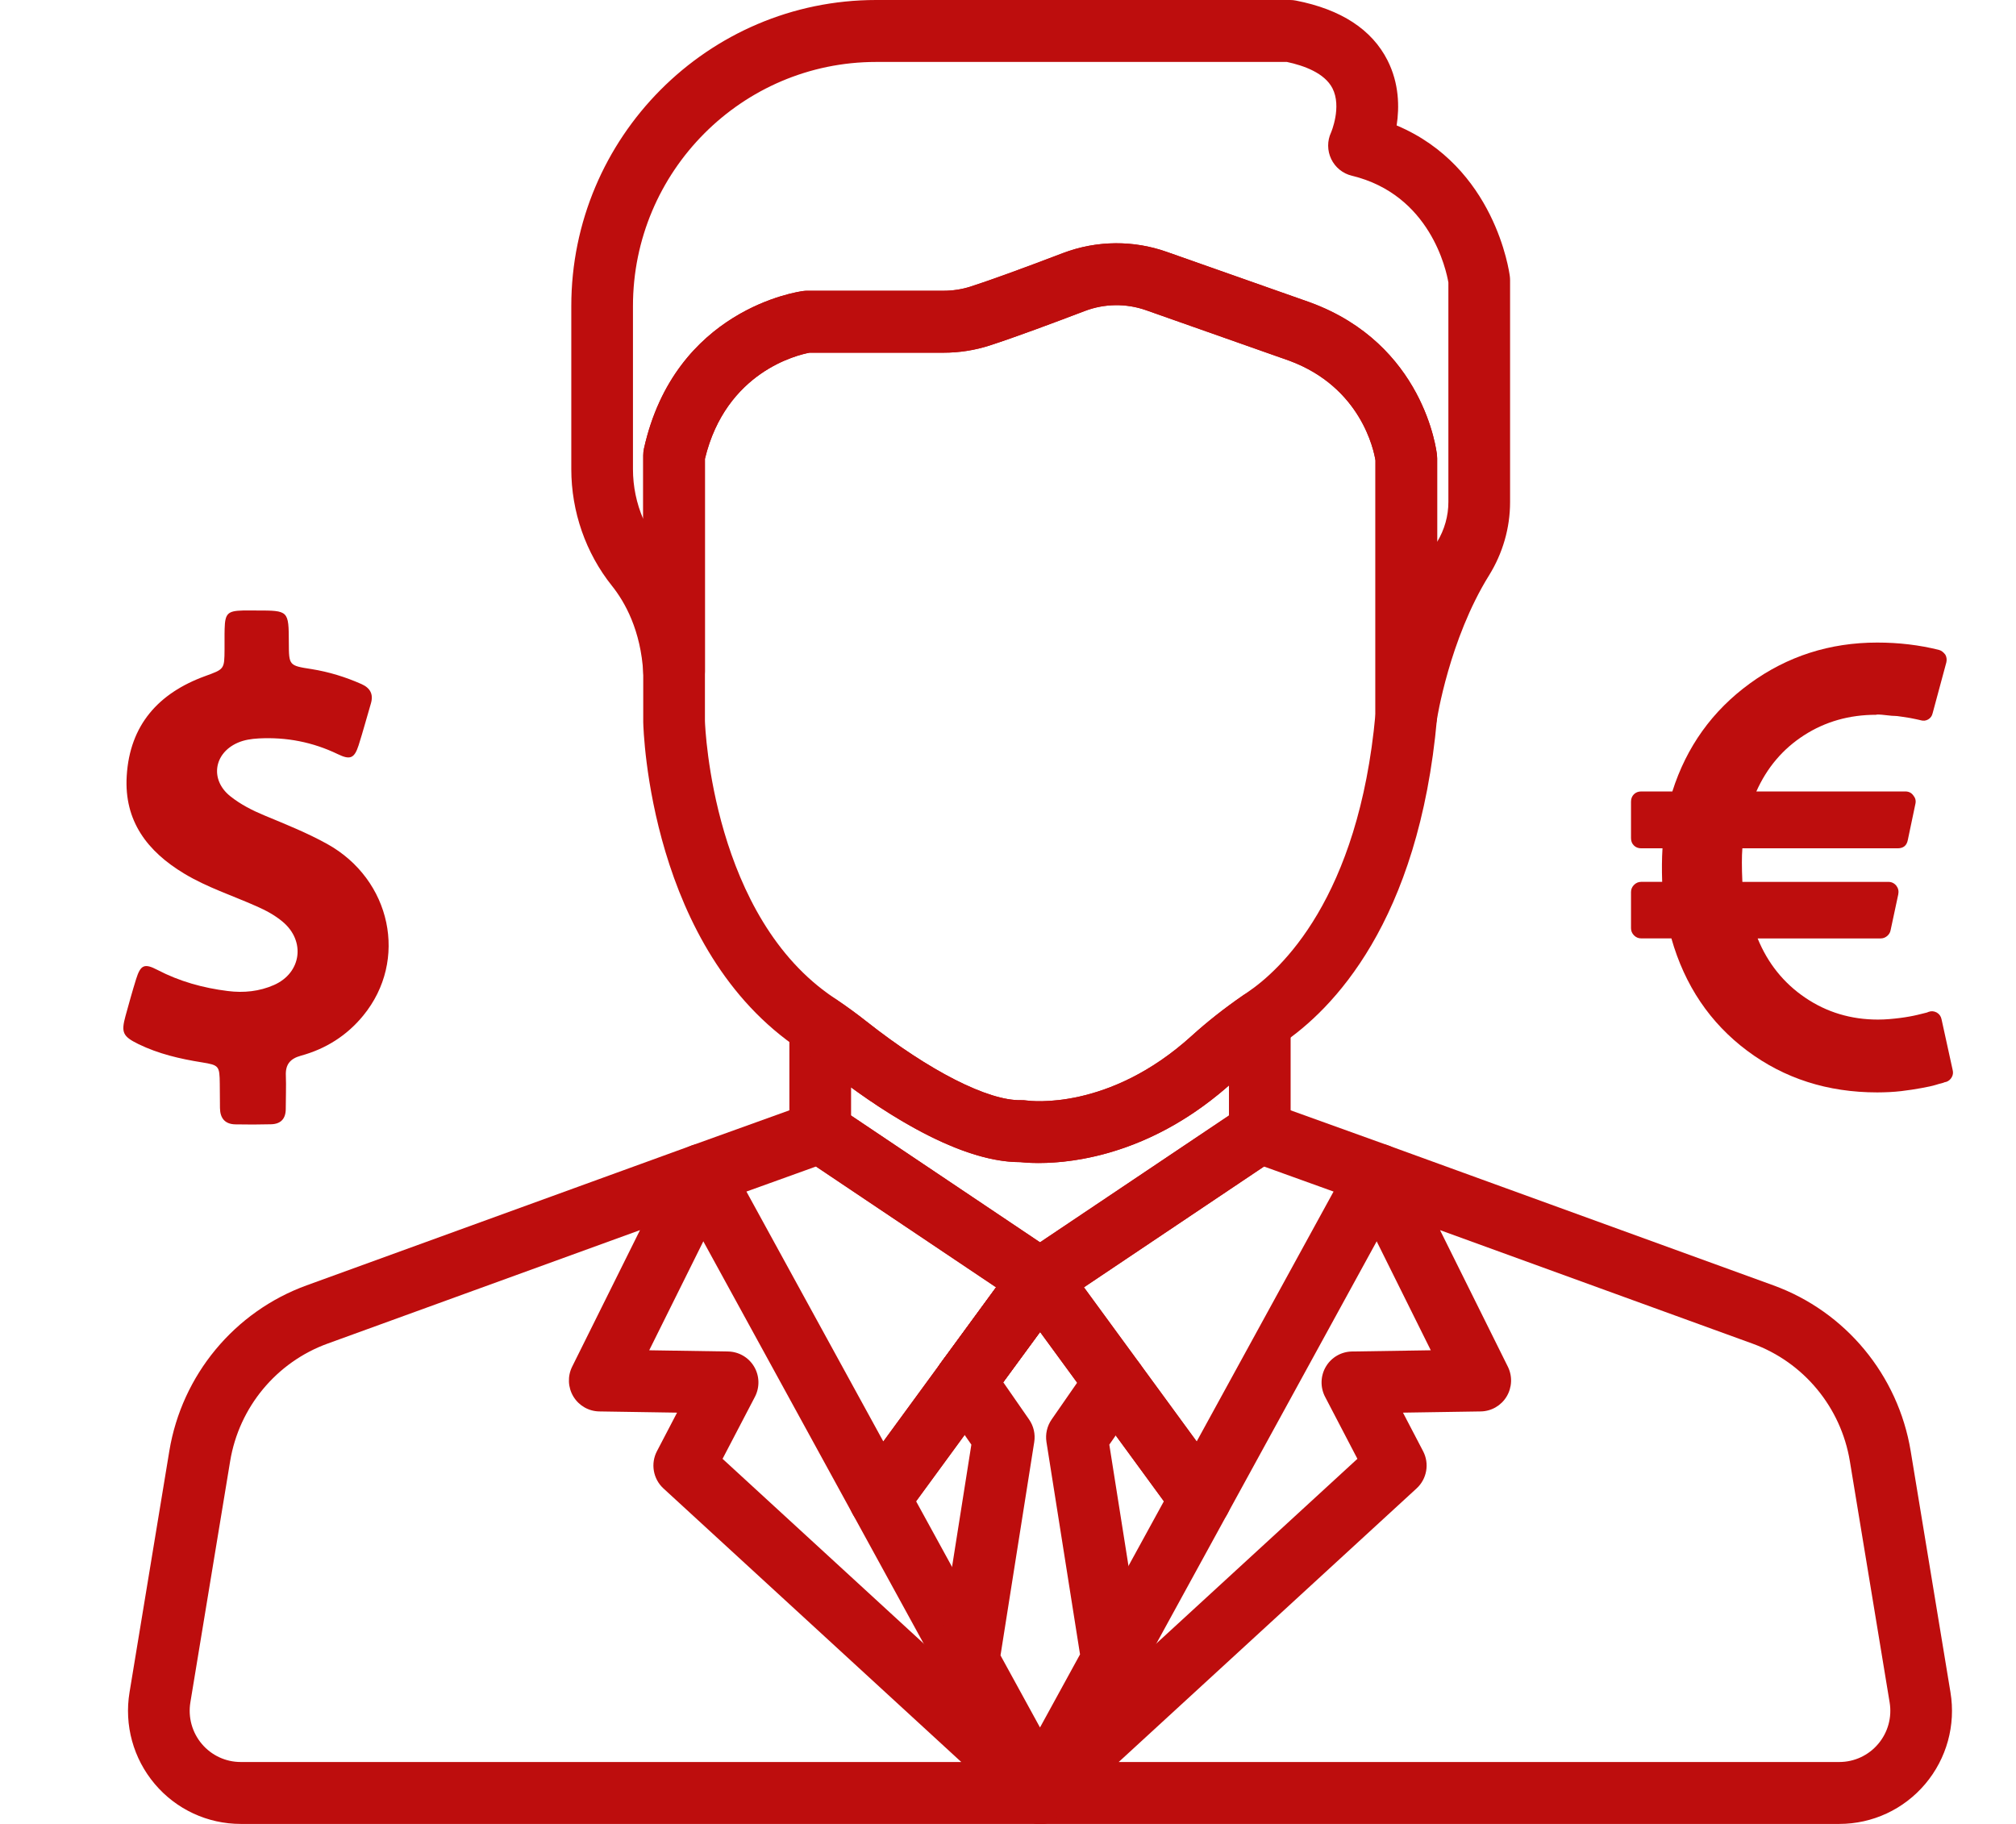 <svg width="63" height="57" viewBox="0 0 63 57" fill="none" xmlns="http://www.w3.org/2000/svg">
<path d="M30.855 42.237C30.427 41.921 29.823 42.013 29.508 42.444L29.389 42.606C29.075 43.037 29.166 43.642 29.594 43.958C29.766 44.086 29.967 44.147 30.165 44.147C30.461 44.147 30.752 44.011 30.941 43.754L31.062 43.59C31.377 43.159 31.284 42.553 30.855 42.237Z" fill="#BD0D0D"/>
<path d="M31.107 51.442L28.628 46.917L30.942 43.752C31.258 43.322 31.165 42.716 30.736 42.4C30.307 42.083 29.704 42.176 29.389 42.607L26.711 46.27C26.488 46.573 26.462 46.979 26.643 47.309L29.418 52.375V52.375C29.594 52.695 29.923 52.876 30.263 52.876C30.421 52.876 30.58 52.837 30.727 52.756C31.193 52.499 31.363 51.91 31.107 51.442Z" fill="#BD0D0D"/>
<path d="M38.29 46.27L35.622 42.622C35.401 42.32 35.026 42.173 34.659 42.246C34.293 42.318 34.001 42.597 33.91 42.961C33.841 43.24 33.899 43.536 34.069 43.768L36.371 46.917L33.91 51.412C33.831 51.554 33.791 51.715 33.791 51.879C33.791 52.32 34.088 52.706 34.514 52.816C34.594 52.836 34.675 52.846 34.754 52.846C35.099 52.846 35.426 52.66 35.599 52.345L38.357 47.309C38.538 46.979 38.512 46.574 38.29 46.27Z" fill="#BD0D0D"/>
<path d="M39.817 31.064C39.5 30.896 39.117 30.919 38.822 31.123C38.248 31.52 37.717 31.94 37.241 32.372C34.647 34.726 32.183 34.407 32.087 34.393C32.029 34.384 31.969 34.38 31.911 34.382C30.886 34.408 29.038 33.468 27.083 31.926C26.784 31.69 26.477 31.466 26.171 31.258C25.876 31.058 25.494 31.038 25.18 31.206C24.865 31.374 24.668 31.702 24.668 32.06V35.38C24.668 35.673 24.801 35.951 25.029 36.134C25.056 36.156 25.084 36.176 25.113 36.195L31.947 40.78C31.948 40.78 31.949 40.781 31.95 40.782L31.968 40.794C32.129 40.901 32.314 40.955 32.5 40.955C32.657 40.955 32.813 40.917 32.956 40.84C32.986 40.824 33.015 40.806 33.043 40.787C33.046 40.785 33.05 40.783 33.053 40.781C33.057 40.778 33.061 40.776 33.064 40.773L39.882 36.199C39.909 36.182 39.936 36.163 39.962 36.143C40.195 35.959 40.332 35.678 40.332 35.38V31.92C40.332 31.561 40.134 31.231 39.817 31.064ZM38.405 34.862L32.5 38.824L26.596 34.862V33.982C28.033 35.031 30.148 36.318 31.872 36.318C31.876 36.318 31.88 36.318 31.883 36.318C32.462 36.382 35.414 36.557 38.405 33.922V34.862H38.405Z" fill="#BD0D0D"/>
<path d="M33.451 39.828C33.387 39.445 33.101 39.136 32.724 39.046C32.346 38.956 31.953 39.101 31.723 39.415L29.508 42.444C29.193 42.875 29.285 43.481 29.715 43.797C29.887 43.924 30.086 43.985 30.284 43.985C30.581 43.985 30.873 43.848 31.062 43.589L33.266 40.576C33.391 40.411 33.464 40.207 33.464 39.988C33.464 39.935 33.459 39.881 33.451 39.828Z" fill="#BD0D0D"/>
<path d="M47.182 8.633C47.163 8.482 46.712 5.21 43.645 3.92C43.734 3.345 43.724 2.607 43.361 1.888C42.873 0.923 41.909 0.293 40.497 0.018C40.437 0.006 40.375 0 40.313 0H27.378C22.126 0 17.853 4.29 17.853 9.564V14.661C17.853 15.988 18.304 17.283 19.122 18.306C19.528 18.813 20.027 19.699 20.103 21.039C20.132 21.562 20.568 21.966 21.092 21.951C21.614 21.936 22.029 21.508 22.029 20.984V14.339C22.683 11.622 24.916 11.093 25.3 11.022H29.484C29.977 11.022 30.46 10.947 30.923 10.798C31.718 10.541 32.981 10.07 33.9 9.719C34.514 9.485 35.195 9.476 35.816 9.695L40.295 11.274C42.534 12.104 42.934 14.077 42.983 14.387V22.362C42.983 22.868 43.372 23.288 43.875 23.326C43.9 23.328 43.924 23.329 43.948 23.329C44.421 23.329 44.829 22.981 44.9 22.504C44.904 22.48 45.289 19.984 46.53 17.985C46.962 17.29 47.19 16.497 47.19 15.692V8.755C47.19 8.715 47.187 8.674 47.182 8.633ZM45.262 15.691C45.262 16.124 45.141 16.553 44.911 16.934V14.321C44.911 14.286 44.909 14.252 44.905 14.217C44.89 14.076 44.492 10.76 40.953 9.455C40.949 9.453 40.944 9.452 40.94 9.45L36.454 7.869C35.949 7.691 35.419 7.602 34.891 7.602C34.322 7.602 33.754 7.705 33.215 7.91C31.928 8.401 30.932 8.762 30.334 8.955C30.062 9.042 29.776 9.087 29.484 9.087H25.222C25.181 9.087 25.14 9.089 25.099 9.095C24.936 9.116 21.092 9.665 20.124 14.018C20.109 14.087 20.101 14.158 20.101 14.229V16.22C19.891 15.733 19.78 15.202 19.78 14.661V9.565C19.78 5.358 23.189 1.936 27.378 1.936H40.216C40.748 2.049 41.393 2.282 41.638 2.757C41.938 3.338 41.597 4.138 41.596 4.139C41.473 4.402 41.475 4.707 41.6 4.969C41.725 5.231 41.961 5.423 42.243 5.491C44.697 6.084 45.197 8.446 45.262 8.829V15.691H45.262Z" fill="#BD0D0D"/>
<path d="M44.905 14.217C44.89 14.076 44.492 10.76 40.953 9.455C40.949 9.454 40.945 9.452 40.94 9.45L36.454 7.869C35.404 7.499 34.254 7.514 33.215 7.91C31.928 8.401 30.932 8.762 30.334 8.955C30.062 9.042 29.776 9.087 29.484 9.087H25.222C25.181 9.087 25.14 9.089 25.099 9.095C24.936 9.116 21.092 9.665 20.124 14.018C20.109 14.087 20.101 14.158 20.101 14.229V22.547C20.101 22.554 20.101 22.561 20.101 22.569C20.108 22.858 20.311 29.681 25.007 32.802L25.032 32.82C25.052 32.834 25.072 32.848 25.093 32.862C25.361 33.044 25.629 33.241 25.892 33.448C27.26 34.527 29.838 36.318 31.872 36.318C31.876 36.318 31.88 36.318 31.883 36.318C31.994 36.33 32.191 36.346 32.458 36.346C33.611 36.346 36.07 36.043 38.533 33.807C38.946 33.432 39.411 33.065 39.915 32.717L39.987 32.666C40.011 32.65 40.034 32.633 40.058 32.617C41.625 31.56 44.338 28.834 44.907 22.448C44.91 22.419 44.911 22.39 44.911 22.361V14.321C44.911 14.287 44.909 14.252 44.905 14.217ZM42.983 22.318C42.458 28.081 40.013 30.316 38.984 31.01C38.947 31.034 38.911 31.06 38.875 31.085L38.822 31.123C38.248 31.52 37.716 31.94 37.24 32.372C34.657 34.717 32.201 34.409 32.08 34.392C32.024 34.384 31.968 34.38 31.911 34.382C30.886 34.408 29.038 33.468 27.083 31.926C26.784 31.69 26.477 31.466 26.171 31.259L26.148 31.242C26.125 31.225 26.102 31.209 26.074 31.191C22.285 28.672 22.037 22.779 22.029 22.533V14.339C22.685 11.612 24.933 11.089 25.299 11.022H29.484C29.977 11.022 30.46 10.947 30.923 10.798C31.718 10.541 32.981 10.07 33.9 9.719C34.514 9.485 35.195 9.476 35.816 9.695L40.295 11.274C42.534 12.104 42.934 14.077 42.983 14.387V22.318H42.983Z" fill="#BD0D0D"/>
<path d="M33.362 39.555C33.212 39.254 32.916 39.052 32.582 39.024C32.248 38.996 31.922 39.143 31.723 39.415L29.415 42.572C29.1 43.003 29.192 43.608 29.62 43.924C29.792 44.051 29.992 44.113 30.191 44.113C30.486 44.113 30.778 43.976 30.967 43.719L33.276 40.574C33.398 40.407 33.464 40.195 33.464 39.988C33.464 39.838 33.429 39.69 33.362 39.555Z" fill="#BD0D0D"/>
<path d="M33.424 55.135C33.062 54.755 32.464 54.735 32.077 55.09L31.857 55.292C31.527 55.595 31.448 56.086 31.666 56.478L31.672 56.49C31.82 56.755 32.082 56.935 32.381 56.977C32.426 56.983 32.47 56.986 32.514 56.986C32.768 56.986 33.013 56.885 33.195 56.702L33.409 56.488C33.779 56.116 33.786 55.515 33.424 55.135Z" fill="#BD0D0D"/>
<path d="M33.143 55.292L32.923 55.09C32.537 54.735 31.938 54.755 31.576 55.135C31.214 55.515 31.221 56.116 31.591 56.488L31.805 56.703C31.987 56.885 32.233 56.986 32.486 56.986C32.532 56.986 32.577 56.983 32.623 56.976C32.923 56.933 33.185 56.751 33.331 56.484L33.338 56.472C33.552 56.08 33.471 55.593 33.143 55.292Z" fill="#BD0D0D"/>
<path d="M33.16 55.307L33.158 55.306C33.01 55.166 32.817 55.074 32.605 55.051C32.321 55.02 32.044 55.116 31.843 55.304L31.84 55.307C31.645 55.486 31.532 55.737 31.526 56.001C31.521 56.266 31.623 56.522 31.81 56.708L31.82 56.718C32.008 56.906 32.254 57 32.5 57C32.747 57 32.993 56.905 33.181 56.717L33.191 56.706C33.377 56.52 33.48 56.264 33.473 56C33.468 55.736 33.354 55.485 33.16 55.307Z" fill="#BD0D0D"/>
<path d="M32.813 39.051C32.413 38.923 31.976 39.072 31.733 39.415C31.461 39.799 31.506 40.323 31.837 40.657C32.023 40.845 32.27 40.941 32.52 40.941C32.713 40.941 32.908 40.883 33.076 40.764C33.332 40.583 33.485 40.288 33.485 39.973V39.971C33.485 39.55 33.212 39.179 32.813 39.051Z" fill="#BD0D0D"/>
<path d="M33.283 39.407L33.275 39.396C33.028 39.06 32.593 38.921 32.198 39.052C31.803 39.182 31.536 39.553 31.536 39.971V39.987C31.536 40.344 31.735 40.668 32.048 40.837C32.19 40.913 32.346 40.951 32.502 40.951C32.69 40.951 32.878 40.896 33.04 40.789C33.26 40.642 33.411 40.411 33.457 40.15C33.503 39.889 33.44 39.62 33.283 39.407Z" fill="#BD0D0D"/>
<path d="M43.965 36.367C43.865 36.102 43.654 35.894 43.389 35.799L39.693 34.469C39.663 34.458 39.632 34.448 39.601 34.441C39.338 34.374 39.058 34.423 38.832 34.575L31.986 39.169C31.984 39.17 31.982 39.171 31.98 39.172L32.518 39.975L31.968 39.181C31.767 39.314 31.623 39.518 31.565 39.753C31.533 39.882 31.528 40.016 31.549 40.147C31.574 40.297 31.634 40.438 31.723 40.561L36.736 47.415C36.918 47.665 37.207 47.81 37.513 47.81C37.533 47.81 37.554 47.809 37.575 47.808C37.904 47.786 38.199 47.598 38.357 47.309L43.907 37.176C44.044 36.928 44.065 36.632 43.965 36.367ZM37.396 45.048L33.873 40.23L39.5 36.455L41.674 37.238L37.396 45.048Z" fill="#BD0D0D"/>
<path d="M33.45 39.821C33.404 39.561 33.255 39.331 33.037 39.184L26.168 34.575C25.949 34.428 25.68 34.378 25.423 34.435C25.384 34.444 25.345 34.455 25.307 34.469L21.612 35.799C21.346 35.895 21.136 36.102 21.036 36.367C20.936 36.632 20.956 36.928 21.093 37.176L26.643 47.309C26.802 47.598 27.096 47.786 27.425 47.808C27.445 47.81 27.467 47.81 27.488 47.81C27.793 47.81 28.082 47.664 28.264 47.415L30.943 43.753C30.945 43.75 30.947 43.747 30.949 43.744L33.277 40.56C33.432 40.347 33.495 40.081 33.45 39.821ZM29.389 42.607C29.387 42.61 29.385 42.613 29.382 42.616L27.604 45.048L23.326 37.238L25.5 36.455L31.127 40.23L29.389 42.607Z" fill="#BD0D0D"/>
<path d="M60.952 52.886L59.709 45.348C59.317 42.973 57.673 40.988 55.418 40.169L43.391 35.8C43.02 35.665 42.606 35.771 42.343 36.066C42.081 36.362 42.025 36.788 42.201 37.142L44.712 42.198L42.248 42.236C41.913 42.242 41.605 42.42 41.434 42.709C41.263 42.998 41.254 43.355 41.409 43.653L42.419 45.59L32.077 55.09C32.066 55.1 32.056 55.11 32.046 55.12L31.832 55.334C31.53 55.638 31.463 56.106 31.668 56.483L31.676 56.497C31.845 56.807 32.169 57 32.521 57H57.478C58.515 57 59.494 56.545 60.164 55.751C60.834 54.957 61.122 53.913 60.952 52.886ZM58.694 54.499C58.391 54.859 57.947 55.065 57.478 55.065H34.96L44.268 46.515C44.591 46.219 44.675 45.741 44.472 45.352L43.843 44.147L46.273 44.109C46.604 44.104 46.909 43.929 47.081 43.645C47.253 43.36 47.268 43.008 47.12 42.71L45.001 38.443L54.763 41.989C56.363 42.57 57.53 43.978 57.808 45.664L59.051 53.202C59.051 53.202 59.051 53.202 59.051 53.202C59.128 53.667 58.998 54.14 58.694 54.499Z" fill="#BD0D0D"/>
<path d="M33.168 55.315L33.157 55.305C32.775 54.958 32.19 54.974 31.827 55.34L31.817 55.35C31.542 55.627 31.461 56.043 31.61 56.404C31.76 56.765 32.111 57 32.5 57H32.521C32.92 57 33.277 56.754 33.42 56.38C33.564 56.007 33.464 55.584 33.168 55.315Z" fill="#BD0D0D"/>
<path d="M33.138 55.287C32.919 55.089 32.622 55.003 32.332 55.052C32.041 55.102 31.79 55.282 31.648 55.541L31.641 55.553C31.438 55.925 31.5 56.386 31.794 56.691L31.797 56.695C31.986 56.891 32.238 56.99 32.49 56.99C32.722 56.99 32.955 56.906 33.139 56.737L33.149 56.727C33.237 56.648 33.309 56.552 33.362 56.445C33.556 56.056 33.46 55.578 33.138 55.287Z" fill="#BD0D0D"/>
<path d="M33.179 55.346L33.175 55.342C33.173 55.339 33.17 55.337 33.168 55.334L32.954 55.12C32.944 55.11 32.934 55.1 32.923 55.09L22.58 45.59L23.591 43.653C23.746 43.355 23.737 42.998 23.566 42.709C23.395 42.42 23.087 42.242 22.752 42.236L20.288 42.198L22.799 37.142C22.975 36.788 22.918 36.362 22.656 36.066C22.395 35.771 21.979 35.665 21.609 35.8L9.582 40.169C7.327 40.988 5.683 42.972 5.291 45.348L4.048 52.886C3.878 53.913 4.166 54.957 4.836 55.751C5.507 56.545 6.486 57 7.522 57H32.5C32.89 57 33.242 56.763 33.391 56.401C33.54 56.039 33.456 55.622 33.179 55.346ZM7.522 55.065C7.053 55.065 6.61 54.859 6.306 54.499C6.003 54.14 5.873 53.667 5.949 53.202L7.192 45.664C7.47 43.978 8.637 42.57 10.238 41.989L20 38.443L17.88 42.71C17.732 43.007 17.747 43.36 17.919 43.645C18.091 43.929 18.397 44.104 18.728 44.109L21.158 44.147L20.529 45.352C20.326 45.741 20.41 46.219 20.732 46.515L30.04 55.065H7.522Z" fill="#BD0D0D"/>
<path d="M35.78 43.429C35.85 43.15 35.792 42.854 35.622 42.622L33.277 39.415C33.03 39.078 32.596 38.944 32.2 39.074C31.986 39.145 31.81 39.286 31.693 39.468L29.391 42.605C29.358 42.649 29.329 42.697 29.304 42.747C29.146 43.064 29.173 43.442 29.375 43.733L30.355 45.147L29.311 51.757C29.277 51.969 29.315 52.187 29.418 52.375L31.656 56.46C31.825 56.769 32.149 56.961 32.5 56.961C32.852 56.961 33.175 56.769 33.345 56.46L35.599 52.345C35.677 52.202 35.718 52.041 35.718 51.879V51.878C35.718 51.827 35.714 51.776 35.706 51.726L34.666 45.147L35.636 43.749C35.703 43.652 35.752 43.543 35.78 43.429ZM32.5 53.986L31.266 51.733L32.32 45.065C32.359 44.818 32.301 44.566 32.159 44.361L31.351 43.196L32.503 41.627L33.661 43.21L32.863 44.361C32.721 44.566 32.663 44.818 32.702 45.065L33.751 51.702L32.5 53.986Z" fill="#BD0D0D"/>
<g clip-path="url(#clip0)">
<path d="M61.021 33.44L60.673 31.853C60.654 31.76 60.604 31.69 60.524 31.643C60.438 31.597 60.352 31.59 60.266 31.623L60.216 31.643L60.096 31.673C60.043 31.686 59.982 31.701 59.912 31.718C59.843 31.735 59.762 31.751 59.669 31.768C59.576 31.785 59.478 31.8 59.376 31.813C59.273 31.826 59.162 31.838 59.043 31.848C58.923 31.858 58.804 31.863 58.685 31.863C57.843 31.863 57.085 31.635 56.413 31.179C55.74 30.723 55.244 30.105 54.926 29.327H58.774C58.847 29.327 58.913 29.302 58.973 29.252C59.032 29.202 59.069 29.141 59.082 29.067L59.321 27.949C59.341 27.849 59.321 27.759 59.261 27.68C59.195 27.6 59.112 27.56 59.013 27.56H54.449C54.429 27.107 54.429 26.758 54.449 26.511H59.301C59.48 26.511 59.586 26.425 59.619 26.252L59.858 25.114C59.878 25.02 59.855 24.934 59.788 24.854C59.729 24.774 59.646 24.734 59.54 24.734H54.886C55.218 23.989 55.715 23.403 56.378 22.977C57.041 22.551 57.79 22.338 58.625 22.338C58.652 22.325 58.749 22.328 58.918 22.348C59.087 22.368 59.184 22.376 59.207 22.373C59.23 22.37 59.316 22.38 59.465 22.403C59.614 22.426 59.689 22.438 59.689 22.438L59.863 22.473C59.913 22.483 59.951 22.491 59.977 22.498L60.017 22.508C60.103 22.534 60.182 22.526 60.256 22.483C60.329 22.439 60.375 22.375 60.395 22.288L60.823 20.701C60.843 20.614 60.832 20.534 60.793 20.461C60.733 20.381 60.667 20.331 60.594 20.311C59.984 20.158 59.341 20.081 58.665 20.081C57.18 20.081 55.852 20.508 54.682 21.36C53.513 22.211 52.705 23.336 52.261 24.734H51.287C51.194 24.734 51.118 24.764 51.058 24.824C50.999 24.884 50.969 24.96 50.969 25.053V26.192C50.969 26.285 50.998 26.361 51.058 26.421C51.118 26.481 51.194 26.511 51.287 26.511H51.953C51.933 26.831 51.93 27.18 51.943 27.559H51.287C51.201 27.559 51.126 27.591 51.063 27.654C51 27.717 50.969 27.792 50.969 27.879V29.007C50.969 29.093 51 29.168 51.063 29.232C51.126 29.295 51.201 29.326 51.287 29.326H52.231C52.649 30.797 53.438 31.967 54.598 32.836C55.758 33.704 57.114 34.139 58.665 34.139C58.791 34.139 58.918 34.135 59.048 34.129C59.177 34.122 59.298 34.112 59.411 34.099C59.523 34.085 59.635 34.071 59.744 34.054C59.853 34.037 59.953 34.021 60.042 34.004C60.132 33.987 60.216 33.971 60.296 33.954C60.375 33.937 60.447 33.919 60.51 33.899C60.572 33.879 60.625 33.864 60.669 33.855C60.712 33.844 60.746 33.833 60.773 33.82L60.823 33.809C60.896 33.783 60.952 33.735 60.992 33.665C61.032 33.595 61.041 33.52 61.021 33.44Z" fill="#BD0D0D"/>
</g>
<g clip-path="url(#clip1)">
<path d="M10.225 26.375C9.597 26.027 8.93 25.761 8.269 25.486C7.886 25.327 7.519 25.141 7.195 24.882C6.557 24.371 6.679 23.542 7.426 23.213C7.638 23.12 7.859 23.09 8.084 23.077C8.95 23.031 9.772 23.19 10.556 23.568C10.946 23.757 11.075 23.698 11.207 23.29C11.345 22.858 11.461 22.42 11.59 21.986C11.676 21.694 11.57 21.501 11.296 21.378C10.794 21.156 10.278 20.997 9.736 20.91C9.029 20.801 9.029 20.798 9.026 20.084C9.022 19.079 9.022 19.079 8.018 19.079C7.872 19.079 7.727 19.076 7.582 19.079C7.112 19.092 7.033 19.175 7.02 19.65C7.013 19.862 7.02 20.074 7.017 20.29C7.013 20.921 7.01 20.91 6.408 21.13C4.954 21.66 4.056 22.656 3.96 24.248C3.874 25.659 4.607 26.611 5.761 27.304C6.471 27.732 7.258 27.985 8.011 28.32C8.305 28.449 8.586 28.598 8.831 28.804C9.554 29.405 9.422 30.403 8.563 30.782C8.104 30.984 7.618 31.034 7.119 30.971C6.349 30.875 5.612 30.672 4.918 30.31C4.512 30.098 4.393 30.154 4.254 30.596C4.135 30.977 4.029 31.362 3.923 31.747C3.781 32.265 3.834 32.388 4.327 32.63C4.954 32.935 5.625 33.091 6.309 33.2C6.845 33.287 6.861 33.31 6.868 33.867C6.871 34.12 6.871 34.375 6.874 34.627C6.878 34.946 7.03 35.132 7.357 35.138C7.727 35.145 8.1 35.145 8.47 35.135C8.775 35.128 8.93 34.962 8.93 34.654C8.93 34.309 8.946 33.96 8.933 33.615C8.917 33.263 9.069 33.084 9.406 32.991C10.182 32.779 10.843 32.361 11.352 31.737C12.766 30.012 12.228 27.487 10.225 26.375Z" fill="#BD0D0D"/>
</g>
<defs>
<clipPath id="clip0">
<rect width="14" height="14.057" fill="white" transform="translate(49 20.081)"/>
</clipPath>
<clipPath id="clip1">
<rect width="16" height="16.065" fill="white" transform="translate(0 19.078)"/>
</clipPath>
</defs>
</svg>
